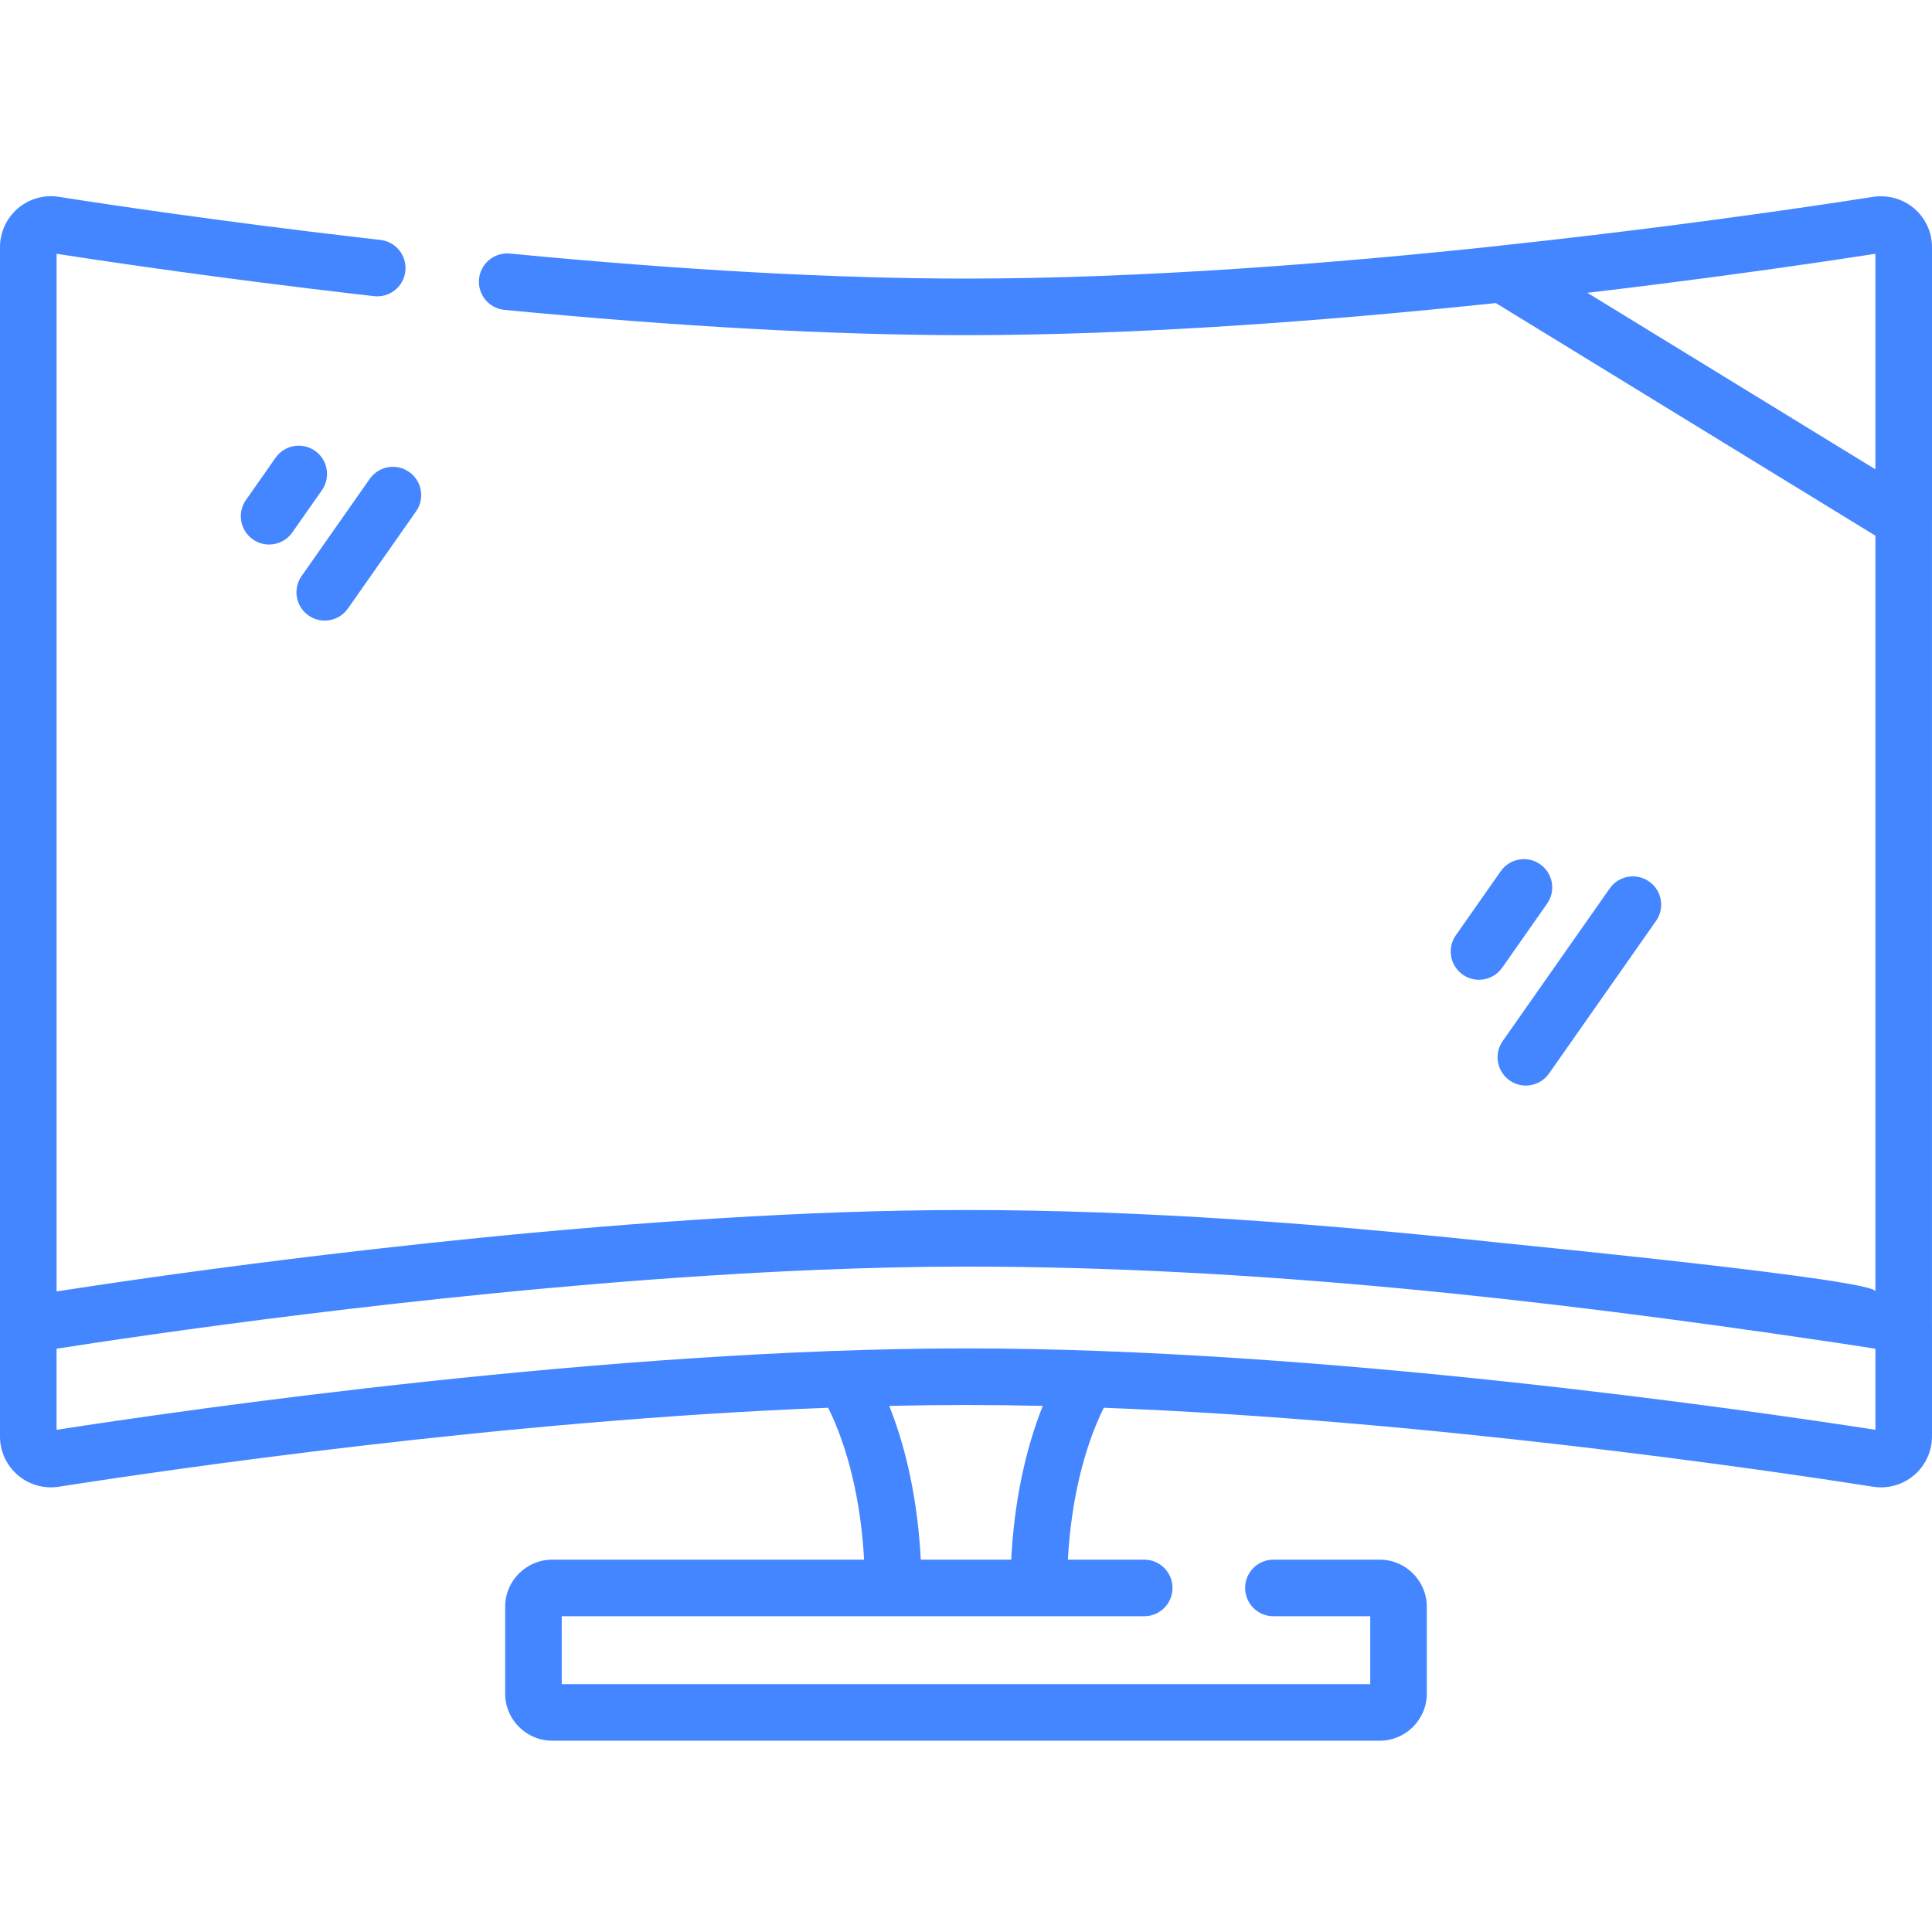 <?xml version="1.0"?>
<svg xmlns="http://www.w3.org/2000/svg" height="512px" viewBox="0 -51 512 511" width="512px" class=""><g><path d="m512 86.27v-72.27c0-3.949-1.723-7.688-4.723-10.258-2.387-2.043-5.379-3.152-8.469-3.219-.793-.02-1.594.016-2.391.141-4.031.629-9.316 1.438-15.652 2.371-19.004 2.789-48.93 6.895-83.434 10.582-.074.008-.145.031-.219.043-43.688 4.668-94.645 8.668-141.117 8.668-34.512 0-75.176-2.23-120.863-6.633-4.121-.387-7.785 2.625-8.184 6.746-.398 4.121 2.625 7.781 6.742 8.18 46.164 4.445 87.316 6.699 122.305 6.699 46.242 0 96.797-3.898 140.41-8.512l100.594 61.656v200.277c0-3.125-92.375-12.145-98.871-12.836-47.215-5.031-94.656-8.738-142.133-8.738-21.879 0-43.184.84-64.797 2.152-10.84.66-21.676 1.445-32.5 2.336-20.371 1.676-40.711 3.715-61.016 6.035-27.625 3.16-55.207 6.801-82.684 11.051v-274.992c14.84 2.305 43.473 6.52 79.234 10.672l4.891.562c4.113.477 7.832-2.48 8.301-6.598.469-4.113-2.484-7.828-6.598-8.301l-4.867-.559c-36.953-4.289-66.223-8.648-80.379-10.863-3.902-.613-7.855.508-10.855 3.074-3 2.57-4.723 6.309-4.723 10.262v285.414c0 .039-.004.07-.004.109v29.645c0 3.949 1.719 7.688 4.723 10.254 2.996 2.566 6.953 3.684 10.855 3.078 28.379-4.441 118.484-17.66 203.898-20.93 5.336 10.742 8.691 24.941 9.52 40.254h-82.629c-6.891 0-12.496 5.605-12.496 12.496v22.992c0 6.891 5.605 12.496 12.496 12.496h219.262c6.891 0 12.496-5.605 12.496-12.496v-22.992c0-6.891-5.605-12.496-12.496-12.496h-28.16c-4.141 0-7.496 3.355-7.496 7.5 0 4.141 3.355 7.496 7.496 7.496h25.664v17.992h-214.266v-17.992h154.367c4.141 0 7.496-3.355 7.496-7.496 0-4.145-3.355-7.5-7.496-7.5h-20.23c.828-15.312 4.184-29.512 9.52-40.254 85.414 3.266 175.52 16.488 203.902 20.93.695.109 1.395.164 2.09.164 3.191 0 6.301-1.133 8.762-3.242 3-2.566 4.723-6.305 4.723-10.254v-29.645c0-.039-.004-.074-.004-.109v-213.07c-.004-.027.004-.051.004-.074zm-91.324-60.172c23.996-2.82 44.797-5.676 60.062-7.902 6.719-.98 12.223-1.816 16.262-2.441v57.125zm-152.688 335.727h-23.98c-.738-14.879-3.652-29.027-8.352-40.75 6.848-.152 13.645-.238 20.344-.238s13.496.086 20.352.238c-4.699 11.727-7.625 25.867-8.363 40.75zm229.016-34.41c-34.887-5.418-146.93-21.574-241.004-21.574s-206.121 16.16-241.008 21.574v-21.492c21.551-3.375 95.559-14.395 172.18-19.332.379-.023.762-.047 1.145-.07 9.523-.609 19.059-1.117 28.594-1.504 13.055-.531 26.004-.852 39.086-.852 76.242 0 152.48 8.59 227.809 19.75 4.402.652 8.801 1.316 13.199 2.008zm0 0" data-original="#000000" class="active-path" data-old_color="#000000" fill="#4486FF"/><path d="m408.164 177.535c-3.391-2.375-8.066-1.555-10.445 1.836l-11.902 16.977c-2.379 3.391-1.559 8.062 1.832 10.441 1.309.918 2.812 1.359 4.297 1.359 2.363 0 4.688-1.113 6.148-3.191l11.902-16.977c2.379-3.391 1.559-8.066-1.832-10.445zm0 0" data-original="#000000" class="active-path" data-old_color="#000000" fill="#4486FF"/><path d="m400.066 234.828c1.309.918 2.812 1.359 4.297 1.359 2.363 0 4.688-1.113 6.145-3.195l28.359-40.438c2.379-3.391 1.559-8.066-1.832-10.441-3.395-2.379-8.066-1.562-10.445 1.832l-28.355 40.441c-2.379 3.391-1.559 8.066 1.832 10.441zm0 0" data-original="#000000" class="active-path" data-old_color="#000000" fill="#4486FF"/><path d="m83.477 67.969c-3.391-2.375-8.066-1.559-10.445 1.836l-7.852 11.199c-2.375 3.387-1.555 8.062 1.832 10.441 1.312.918 2.812 1.359 4.301 1.359 2.359 0 4.688-1.113 6.145-3.195l7.852-11.195c2.379-3.391 1.559-8.066-1.832-10.445zm0 0" data-original="#000000" class="active-path" data-old_color="#000000" fill="#4486FF"/><path d="m97.988 75.402-18.062 25.758c-2.379 3.391-1.559 8.066 1.832 10.445 1.309.918 2.812 1.359 4.301 1.359 2.359 0 4.684-1.113 6.145-3.195l18.062-25.758c2.375-3.391 1.555-8.062-1.836-10.441-3.387-2.379-8.066-1.559-10.441 1.832zm0 0" data-original="#000000" class="active-path" data-old_color="#000000" fill="#4486FF"/></g> </svg>
